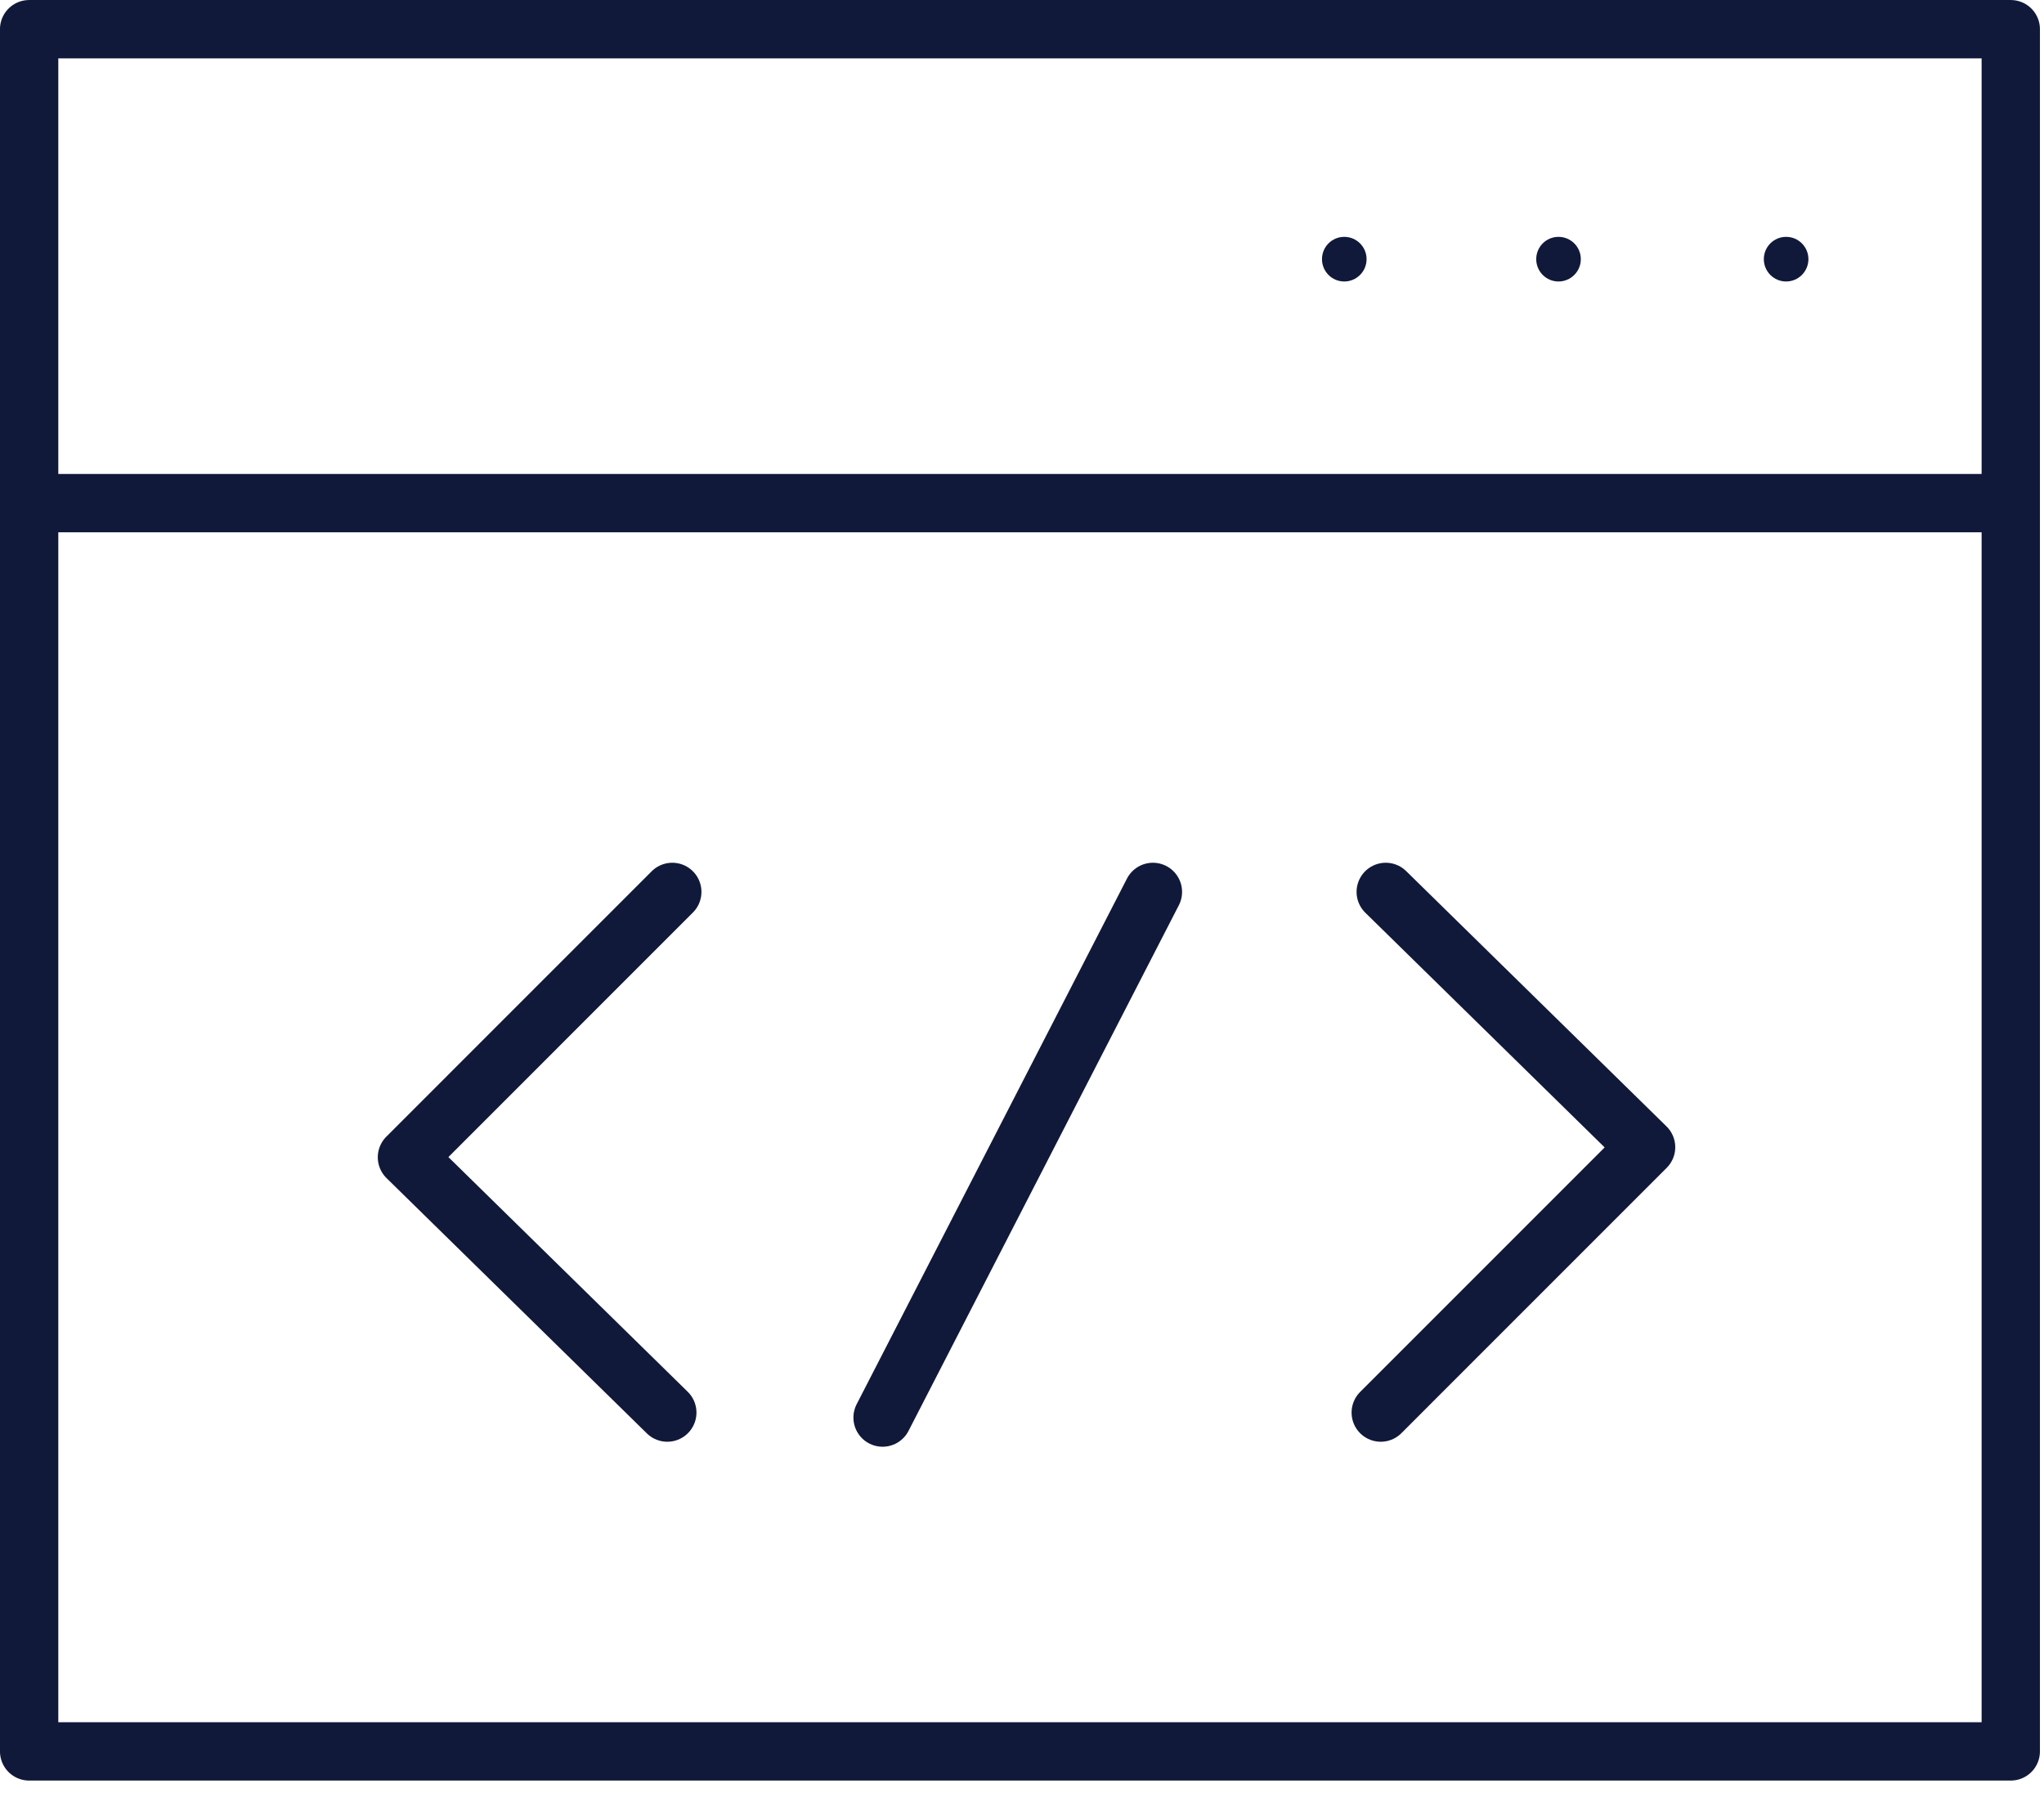 <?xml version="1.0" encoding="UTF-8"?>
<svg width="43px" height="38px" viewBox="0 0 43 38" version="1.1" xmlns="http://www.w3.org/2000/svg" xmlns:xlink="http://www.w3.org/1999/xlink">
    <!-- Generator: Sketch 51.3 (57544) - http://www.bohemiancoding.com/sketch -->
    <title>Group 15</title>
    <desc>Created with Sketch.</desc>
    <defs></defs>
    <g id="Page-1" stroke="none" stroke-width="1" fill="none" fill-rule="evenodd">
        <g id="Home-Copy" transform="translate(-625, -260)">
            <g id="Group-15" transform="translate(625, 260)">
                <g id="Group-4" transform="translate(0, 0.459)" stroke="#11193A" stroke-linecap="round" stroke-linejoin="round" stroke-width="1.227">
                    <polygon id="Stroke-1" points="0.613 36.387 42.301 36.387 42.301 0.155 0.613 0.155"></polygon>
                    <path d="M0.732,10.126 L42.16,10.126" id="Stroke-3"></path>
                </g>
                <path d="M18.567,29.823 L24.254,18.764" id="Stroke-5" stroke="#11193A" stroke-width="1.227" stroke-linecap="round" stroke-linejoin="round"></path>
                <polyline id="Stroke-6" stroke="#11193A" stroke-width="1.227" stroke-linecap="round" stroke-linejoin="round" points="14.143 18.764 8.561 24.347 14.038 29.718"></polyline>
                <polyline id="Stroke-7" stroke="#11193A" stroke-width="1.227" stroke-linecap="round" stroke-linejoin="round" points="29.047 29.718 34.629 24.135 29.152 18.764"></polyline>
                <g id="Group-14" transform="translate(27, 4.459)" fill="#11193A">
                    <path d="M1.749,0.993 C1.749,1.252 1.539,1.463 1.279,1.463 C1.02,1.463 0.811,1.252 0.811,0.993 C0.811,0.734 1.02,0.524 1.279,0.524 C1.539,0.524 1.749,0.734 1.749,0.993" id="Fill-8"></path>
                    <path d="M6.256,0.993 C6.256,1.252 6.046,1.463 5.786,1.463 C5.527,1.463 5.318,1.252 5.318,0.993 C5.318,0.734 5.527,0.524 5.786,0.524 C6.046,0.524 6.256,0.734 6.256,0.993" id="Fill-10"></path>
                    <path d="M11.044,0.993 C11.044,1.252 10.834,1.463 10.575,1.463 C10.315,1.463 10.106,1.252 10.106,0.993 C10.106,0.734 10.315,0.524 10.575,0.524 C10.834,0.524 11.044,0.734 11.044,0.993" id="Fill-12"></path>
                </g>
            </g>
        </g>
    </g>
</svg>